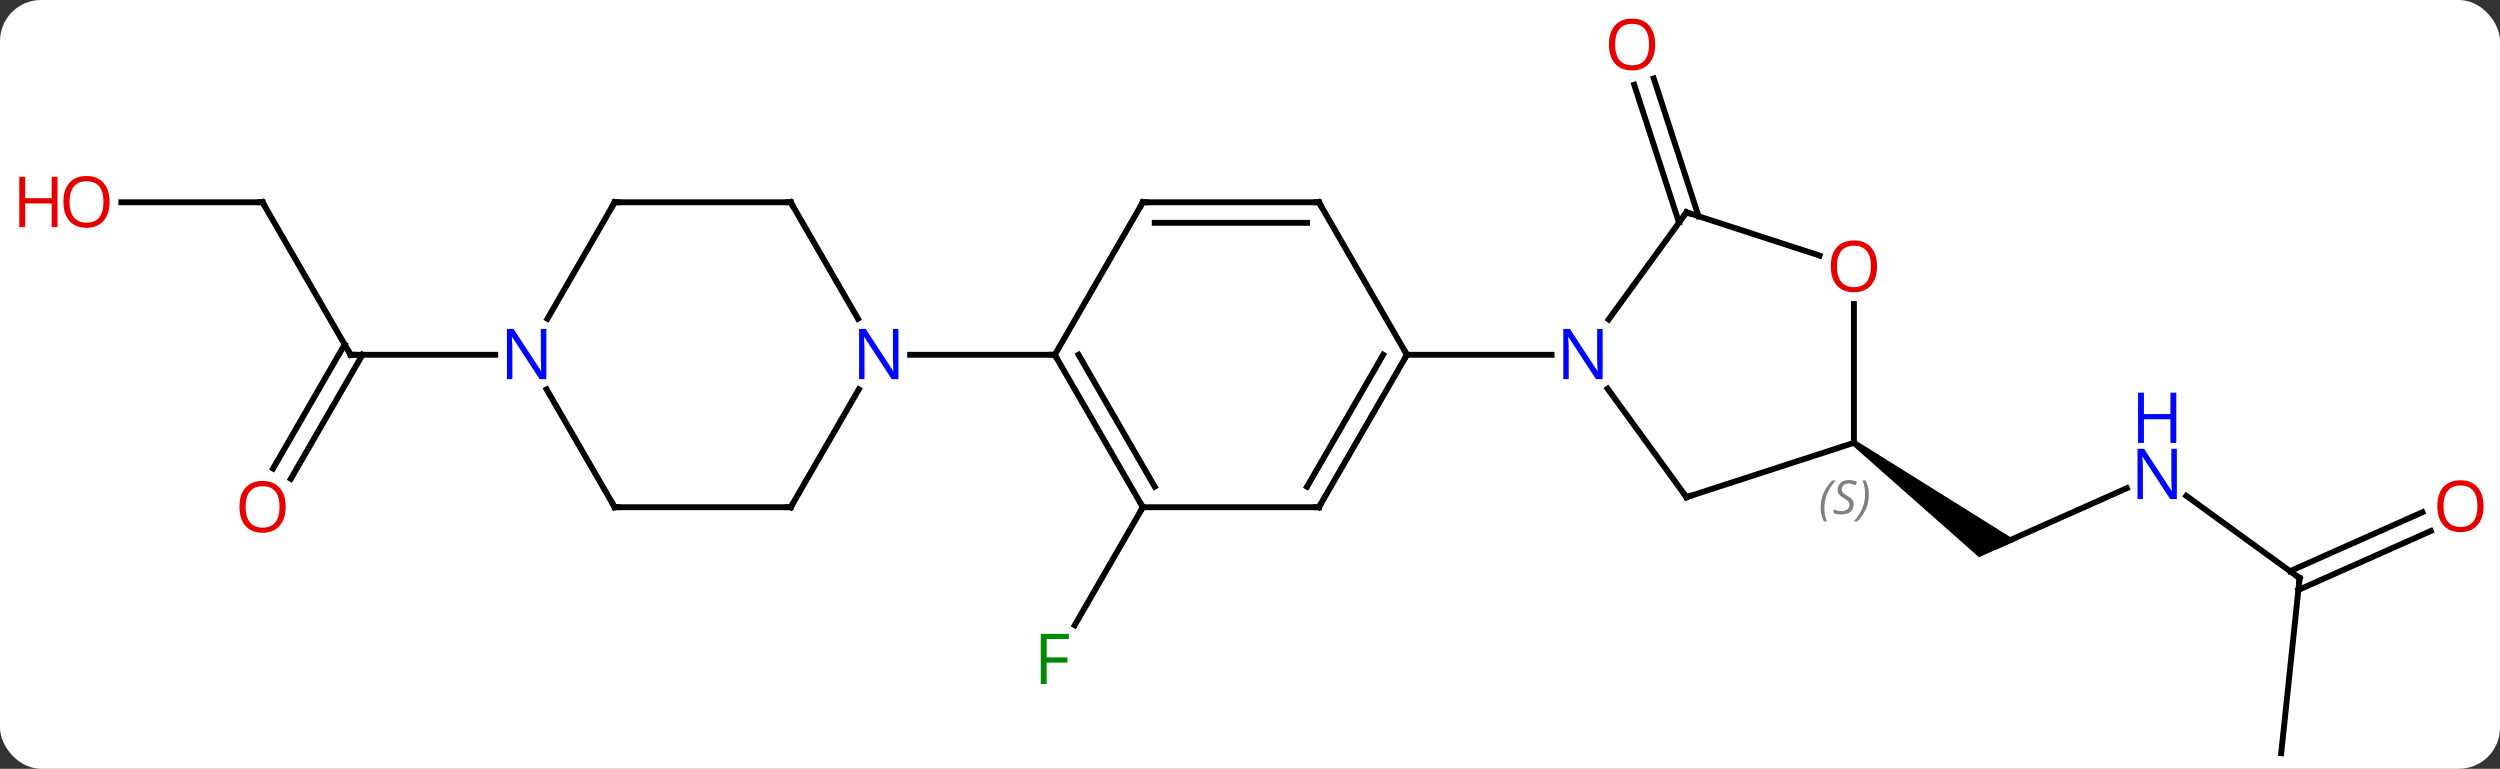 <svg width="426" viewBox="0 0 426 131" style="fill-opacity:1; color-rendering:auto; color-interpolation:auto; text-rendering:auto; stroke:black; stroke-linecap:square; stroke-miterlimit:10; shape-rendering:auto; stroke-opacity:1; fill:black; stroke-dasharray:none; font-weight:normal; stroke-width:1; font-family:'Open Sans'; font-style:normal; stroke-linejoin:miter; font-size:12; stroke-dashoffset:0; image-rendering:auto;" height="131" class="cas-substance-image" xmlns:xlink="http://www.w3.org/1999/xlink" xmlns="http://www.w3.org/2000/svg"><rect x="0" y="0" width="426" height="131" fill="#333333" stroke="none"/><svg class="cas-substance-single-component"><rect y="0" x="0" width="426" stroke="none" ry="7" rx="7" height="131" fill="white" class="cas-substance-group"/><svg y="0" x="0" width="426" viewBox="0 0 426 131" style="fill:black;" height="131" class="cas-substance-single-component-image"><svg><g><g transform="translate(217,68)" style="text-rendering:geometricPrecision; color-rendering:optimizeQuality; color-interpolation:linearRGB; stroke-linecap:butt; image-rendering:optimizeQuality;"><line y2="-30.071" y1="-53.556" x2="69.103" x1="61.472" style="fill:none;"/><line y2="-31.152" y1="-54.638" x2="72.431" x1="64.8" style="fill:none;"/><line y2="18.432" y1="38.539" x2="-22.26" x1="-33.869" style="fill:none;"/><line y2="15.188" y1="25.083" x2="145.403" x1="123.177" style="fill:none;"/><path style="stroke:none;" d="M98.613 7.856 L99.201 7.048 L126.545 24.131 L120.216 26.949 Z"/><line y2="30.516" y1="16.493" x2="174.852" x1="155.552" style="fill:none;"/><line y2="60.351" y1="30.516" x2="171.717" x1="174.852" style="fill:none;"/><line y2="22.48" y1="32.526" x2="197.207" x1="174.641" style="fill:none;"/><line y2="19.282" y1="29.328" x2="195.784" x1="173.217" style="fill:none;"/><line y2="-33.531" y1="-7.548" x2="-172.26" x1="-157.26" style="fill:none;"/><line y2="11.835" y1="-9.298" x2="-170.472" x1="-158.27" style="fill:none;"/><line y2="13.585" y1="-7.548" x2="-167.441" x1="-155.239" style="fill:none;"/><line y2="-7.548" y1="-7.548" x2="-132.612" x1="-157.26" style="fill:none;"/><line y2="-33.531" y1="-33.531" x2="-196.322" x1="-172.26" style="fill:none;"/><line y2="18.432" y1="-7.548" x2="7.74" x1="22.74" style="fill:none;"/><line y2="14.932" y1="-7.548" x2="5.719" x1="18.698" style="fill:none;"/><line y2="-33.531" y1="-7.548" x2="7.74" x1="22.74" style="fill:none;"/><line y2="-7.548" y1="-7.548" x2="47.388" x1="22.74" style="fill:none;"/><line y2="18.432" y1="18.432" x2="-22.26" x1="7.74" style="fill:none;"/><line y2="-33.531" y1="-33.531" x2="-22.26" x1="7.74" style="fill:none;"/><line y2="-30.031" y1="-30.031" x2="-20.239" x1="5.719" style="fill:none;"/><line y2="-7.548" y1="18.432" x2="-37.26" x1="-22.26" style="fill:none;"/><line y2="-7.548" y1="14.932" x2="-33.218" x1="-20.239" style="fill:none;"/><line y2="-7.548" y1="-33.531" x2="-37.26" x1="-22.26" style="fill:none;"/><line y2="-7.548" y1="-7.548" x2="-61.908" x1="-37.26" style="fill:none;"/><line y2="16.722" y1="-1.774" x2="70.374" x1="56.935" style="fill:none;"/><line y2="-31.821" y1="-13.572" x2="70.374" x1="57.117" style="fill:none;"/><line y2="7.452" y1="16.722" x2="98.907" x1="70.374" style="fill:none;"/><line y2="-24.446" y1="-31.821" x2="93.067" x1="70.374" style="fill:none;"/><line y2="-16.196" y1="7.452" x2="98.907" x1="98.907" style="fill:none;"/><line y2="-33.531" y1="-13.686" x2="-82.26" x1="-70.804" style="fill:none;"/><line y2="18.432" y1="-1.66" x2="-82.26" x1="-70.66" style="fill:none;"/><line y2="-33.531" y1="-33.531" x2="-112.26" x1="-82.26" style="fill:none;"/><line y2="18.432" y1="18.432" x2="-112.26" x1="-82.26" style="fill:none;"/><line y2="-13.686" y1="-33.531" x2="-123.716" x1="-112.26" style="fill:none;"/><line y2="-1.66" y1="18.432" x2="-123.86" x1="-112.26" style="fill:none;"/></g><g transform="translate(217,68)" style="fill:rgb(230,0,0); text-rendering:geometricPrecision; color-rendering:optimizeQuality; image-rendering:optimizeQuality; font-family:'Open Sans'; stroke:rgb(230,0,0); color-interpolation:linearRGB;"><path style="stroke:none;" d="M65.041 -60.421 Q65.041 -58.359 64.002 -57.179 Q62.963 -55.999 61.12 -55.999 Q59.229 -55.999 58.198 -57.163 Q57.166 -58.328 57.166 -60.437 Q57.166 -62.531 58.198 -63.679 Q59.229 -64.828 61.12 -64.828 Q62.979 -64.828 64.01 -63.656 Q65.041 -62.484 65.041 -60.421 ZM58.213 -60.421 Q58.213 -58.687 58.956 -57.781 Q59.698 -56.874 61.12 -56.874 Q62.541 -56.874 63.268 -57.773 Q63.995 -58.671 63.995 -60.421 Q63.995 -62.156 63.268 -63.046 Q62.541 -63.937 61.12 -63.937 Q59.698 -63.937 58.956 -63.038 Q58.213 -62.14 58.213 -60.421 Z"/><path style="fill:rgb(0,138,0); stroke:none;" d="M-38.651 48.568 L-39.651 48.568 L-39.651 40.006 L-34.869 40.006 L-34.869 40.881 L-38.651 40.881 L-38.651 44.021 L-35.104 44.021 L-35.104 44.912 L-38.651 44.912 L-38.651 48.568 Z"/><path style="fill:rgb(0,5,255); stroke:none;" d="M153.934 17.038 L152.793 17.038 L148.105 9.851 L148.059 9.851 Q148.152 11.116 148.152 12.163 L148.152 17.038 L147.23 17.038 L147.23 8.476 L148.355 8.476 L153.027 15.632 L153.074 15.632 Q153.074 15.476 153.027 14.616 Q152.98 13.757 152.996 13.382 L152.996 8.476 L153.934 8.476 L153.934 17.038 Z"/><path style="fill:rgb(0,5,255); stroke:none;" d="M153.84 7.476 L152.84 7.476 L152.84 3.445 L148.324 3.445 L148.324 7.476 L147.324 7.476 L147.324 -1.087 L148.324 -1.087 L148.324 2.554 L152.84 2.554 L152.84 -1.087 L153.84 -1.087 L153.84 7.476 Z"/></g><g transform="translate(217,68)" style="stroke-linecap:butt; text-rendering:geometricPrecision; color-rendering:optimizeQuality; image-rendering:optimizeQuality; font-family:'Open Sans'; color-interpolation:linearRGB; stroke-miterlimit:5;"><path style="fill:none;" d="M174.447 30.222 L174.852 30.516 L174.8 31.013"/><path style="fill:rgb(230,0,0); stroke:none;" d="M206.197 18.245 Q206.197 20.307 205.158 21.487 Q204.119 22.667 202.276 22.667 Q200.385 22.667 199.354 21.503 Q198.322 20.338 198.322 18.229 Q198.322 16.135 199.354 14.987 Q200.385 13.838 202.276 13.838 Q204.135 13.838 205.166 15.01 Q206.197 16.182 206.197 18.245 ZM199.369 18.245 Q199.369 19.979 200.112 20.885 Q200.854 21.792 202.276 21.792 Q203.697 21.792 204.424 20.893 Q205.151 19.995 205.151 18.245 Q205.151 16.51 204.424 15.62 Q203.697 14.729 202.276 14.729 Q200.854 14.729 200.112 15.627 Q199.369 16.526 199.369 18.245 Z"/><path style="fill:none;" d="M-157.51 -7.981 L-157.26 -7.548 L-156.76 -7.548"/><path style="fill:none;" d="M-172.01 -33.098 L-172.26 -33.531 L-172.76 -33.531"/><path style="fill:rgb(230,0,0); stroke:none;" d="M-168.322 18.362 Q-168.322 20.424 -169.362 21.604 Q-170.401 22.784 -172.244 22.784 Q-174.135 22.784 -175.166 21.619 Q-176.197 20.455 -176.197 18.346 Q-176.197 16.252 -175.166 15.104 Q-174.135 13.955 -172.244 13.955 Q-170.385 13.955 -169.354 15.127 Q-168.322 16.299 -168.322 18.362 ZM-175.151 18.362 Q-175.151 20.096 -174.408 21.002 Q-173.666 21.909 -172.244 21.909 Q-170.822 21.909 -170.096 21.01 Q-169.369 20.112 -169.369 18.362 Q-169.369 16.627 -170.096 15.737 Q-170.822 14.846 -172.244 14.846 Q-173.666 14.846 -174.408 15.745 Q-175.151 16.643 -175.151 18.362 Z"/><path style="fill:rgb(230,0,0); stroke:none;" d="M-198.322 -33.601 Q-198.322 -31.539 -199.362 -30.359 Q-200.401 -29.179 -202.244 -29.179 Q-204.135 -29.179 -205.166 -30.343 Q-206.197 -31.508 -206.197 -33.617 Q-206.197 -35.711 -205.166 -36.859 Q-204.135 -38.008 -202.244 -38.008 Q-200.385 -38.008 -199.354 -36.836 Q-198.322 -35.664 -198.322 -33.601 ZM-205.151 -33.601 Q-205.151 -31.867 -204.408 -30.961 Q-203.666 -30.054 -202.244 -30.054 Q-200.822 -30.054 -200.096 -30.953 Q-199.369 -31.851 -199.369 -33.601 Q-199.369 -35.336 -200.096 -36.226 Q-200.822 -37.117 -202.244 -37.117 Q-203.666 -37.117 -204.408 -36.218 Q-205.151 -35.32 -205.151 -33.601 Z"/><path style="fill:rgb(230,0,0); stroke:none;" d="M-207.197 -29.304 L-208.197 -29.304 L-208.197 -33.336 L-212.713 -33.336 L-212.713 -29.304 L-213.713 -29.304 L-213.713 -37.867 L-212.713 -37.867 L-212.713 -34.226 L-208.197 -34.226 L-208.197 -37.867 L-207.197 -37.867 L-207.197 -29.304 Z"/><path style="fill:none;" d="M22.49 -7.115 L22.74 -7.548 L22.49 -7.981"/><path style="fill:none;" d="M7.99 17.999 L7.74 18.432 L7.24 18.432"/><path style="fill:none;" d="M7.99 -33.098 L7.74 -33.531 L7.24 -33.531"/><path style="fill:none;" d="M-22.51 17.999 L-22.26 18.432 L-22.51 18.865"/><path style="fill:none;" d="M-21.76 -33.531 L-22.26 -33.531 L-22.51 -33.098"/><path style="fill:none;" d="M-37.01 -7.115 L-37.26 -7.548 L-37.76 -7.548"/><path style="fill:rgb(0,5,255); stroke:none;" d="M56.092 -3.392 L54.951 -3.392 L50.263 -10.579 L50.217 -10.579 Q50.31 -9.314 50.31 -8.267 L50.31 -3.392 L49.388 -3.392 L49.388 -11.954 L50.513 -11.954 L55.185 -4.798 L55.232 -4.798 Q55.232 -4.954 55.185 -5.814 Q55.138 -6.673 55.154 -7.048 L55.154 -11.954 L56.092 -11.954 L56.092 -3.392 Z"/><path style="fill:none;" d="M70.08 16.317 L70.374 16.722 L70.85 16.567"/><path style="fill:none;" d="M70.08 -31.416 L70.374 -31.821 L70.85 -31.666"/></g><g transform="translate(217,68)" style="stroke-linecap:butt; font-size:8.4px; fill:gray; text-rendering:geometricPrecision; image-rendering:optimizeQuality; color-rendering:optimizeQuality; font-family:'Open Sans'; font-style:italic; stroke:gray; color-interpolation:linearRGB; stroke-miterlimit:5;"><path style="stroke:none;" d="M93.234 18.532 Q93.234 17.204 93.703 16.079 Q94.172 14.954 95.203 13.876 L95.812 13.876 Q94.844 14.938 94.359 16.11 Q93.875 17.282 93.875 18.516 Q93.875 19.845 94.312 20.86 L93.797 20.86 Q93.234 19.829 93.234 18.532 ZM98.857 17.938 Q98.857 18.766 98.31 19.22 Q97.763 19.673 96.763 19.673 Q96.357 19.673 96.044 19.618 Q95.732 19.563 95.451 19.423 L95.451 18.766 Q96.076 19.095 96.779 19.095 Q97.404 19.095 97.779 18.798 Q98.154 18.501 98.154 17.985 Q98.154 17.673 97.951 17.446 Q97.748 17.22 97.185 16.891 Q96.591 16.563 96.365 16.235 Q96.138 15.907 96.138 15.454 Q96.138 14.72 96.654 14.259 Q97.169 13.798 98.013 13.798 Q98.388 13.798 98.724 13.876 Q99.06 13.954 99.435 14.126 L99.169 14.72 Q98.919 14.563 98.599 14.477 Q98.279 14.391 98.013 14.391 Q97.482 14.391 97.162 14.665 Q96.841 14.938 96.841 15.407 Q96.841 15.61 96.912 15.759 Q96.982 15.907 97.123 16.04 Q97.263 16.173 97.685 16.423 Q98.248 16.766 98.451 16.962 Q98.654 17.157 98.755 17.391 Q98.857 17.626 98.857 17.938 ZM101.451 16.22 Q101.451 17.548 100.975 18.68 Q100.498 19.813 99.483 20.86 L98.873 20.86 Q100.811 18.704 100.811 16.22 Q100.811 14.891 100.373 13.876 L100.889 13.876 Q101.451 14.938 101.451 16.22 Z"/></g><g transform="translate(217,68)" style="stroke-linecap:butt; fill:rgb(230,0,0); text-rendering:geometricPrecision; color-rendering:optimizeQuality; image-rendering:optimizeQuality; font-family:'Open Sans'; stroke:rgb(230,0,0); color-interpolation:linearRGB; stroke-miterlimit:5;"><path style="stroke:none;" d="M102.844 -22.618 Q102.844 -20.556 101.805 -19.376 Q100.766 -18.196 98.923 -18.196 Q97.032 -18.196 96.001 -19.36 Q94.969 -20.525 94.969 -22.634 Q94.969 -24.728 96.001 -25.876 Q97.032 -27.025 98.923 -27.025 Q100.782 -27.025 101.813 -25.853 Q102.844 -24.681 102.844 -22.618 ZM96.016 -22.618 Q96.016 -20.884 96.759 -19.978 Q97.501 -19.071 98.923 -19.071 Q100.344 -19.071 101.071 -19.97 Q101.798 -20.868 101.798 -22.618 Q101.798 -24.353 101.071 -25.243 Q100.344 -26.134 98.923 -26.134 Q97.501 -26.134 96.759 -25.235 Q96.016 -24.337 96.016 -22.618 Z"/><path style="fill:rgb(0,5,255); stroke:none;" d="M-63.908 -3.392 L-65.049 -3.392 L-69.737 -10.579 L-69.783 -10.579 Q-69.69 -9.314 -69.69 -8.267 L-69.69 -3.392 L-70.612 -3.392 L-70.612 -11.954 L-69.487 -11.954 L-64.815 -4.798 L-64.768 -4.798 Q-64.768 -4.954 -64.815 -5.814 Q-64.862 -6.673 -64.846 -7.048 L-64.846 -11.954 L-63.908 -11.954 L-63.908 -3.392 Z"/><path style="fill:none; stroke:black;" d="M-82.01 -33.098 L-82.26 -33.531 L-82.76 -33.531"/><path style="fill:none; stroke:black;" d="M-82.01 17.999 L-82.26 18.432 L-82.76 18.432"/><path style="fill:none; stroke:black;" d="M-111.76 -33.531 L-112.26 -33.531 L-112.51 -33.098"/><path style="fill:none; stroke:black;" d="M-111.76 18.432 L-112.26 18.432 L-112.51 17.999"/><path style="fill:rgb(0,5,255); stroke:none;" d="M-123.908 -3.392 L-125.049 -3.392 L-129.737 -10.579 L-129.783 -10.579 Q-129.69 -9.314 -129.69 -8.267 L-129.69 -3.392 L-130.612 -3.392 L-130.612 -11.954 L-129.487 -11.954 L-124.815 -4.798 L-124.768 -4.798 Q-124.768 -4.954 -124.815 -5.814 Q-124.862 -6.673 -124.846 -7.048 L-124.846 -11.954 L-123.908 -11.954 L-123.908 -3.392 Z"/></g></g></svg></svg></svg></svg>
